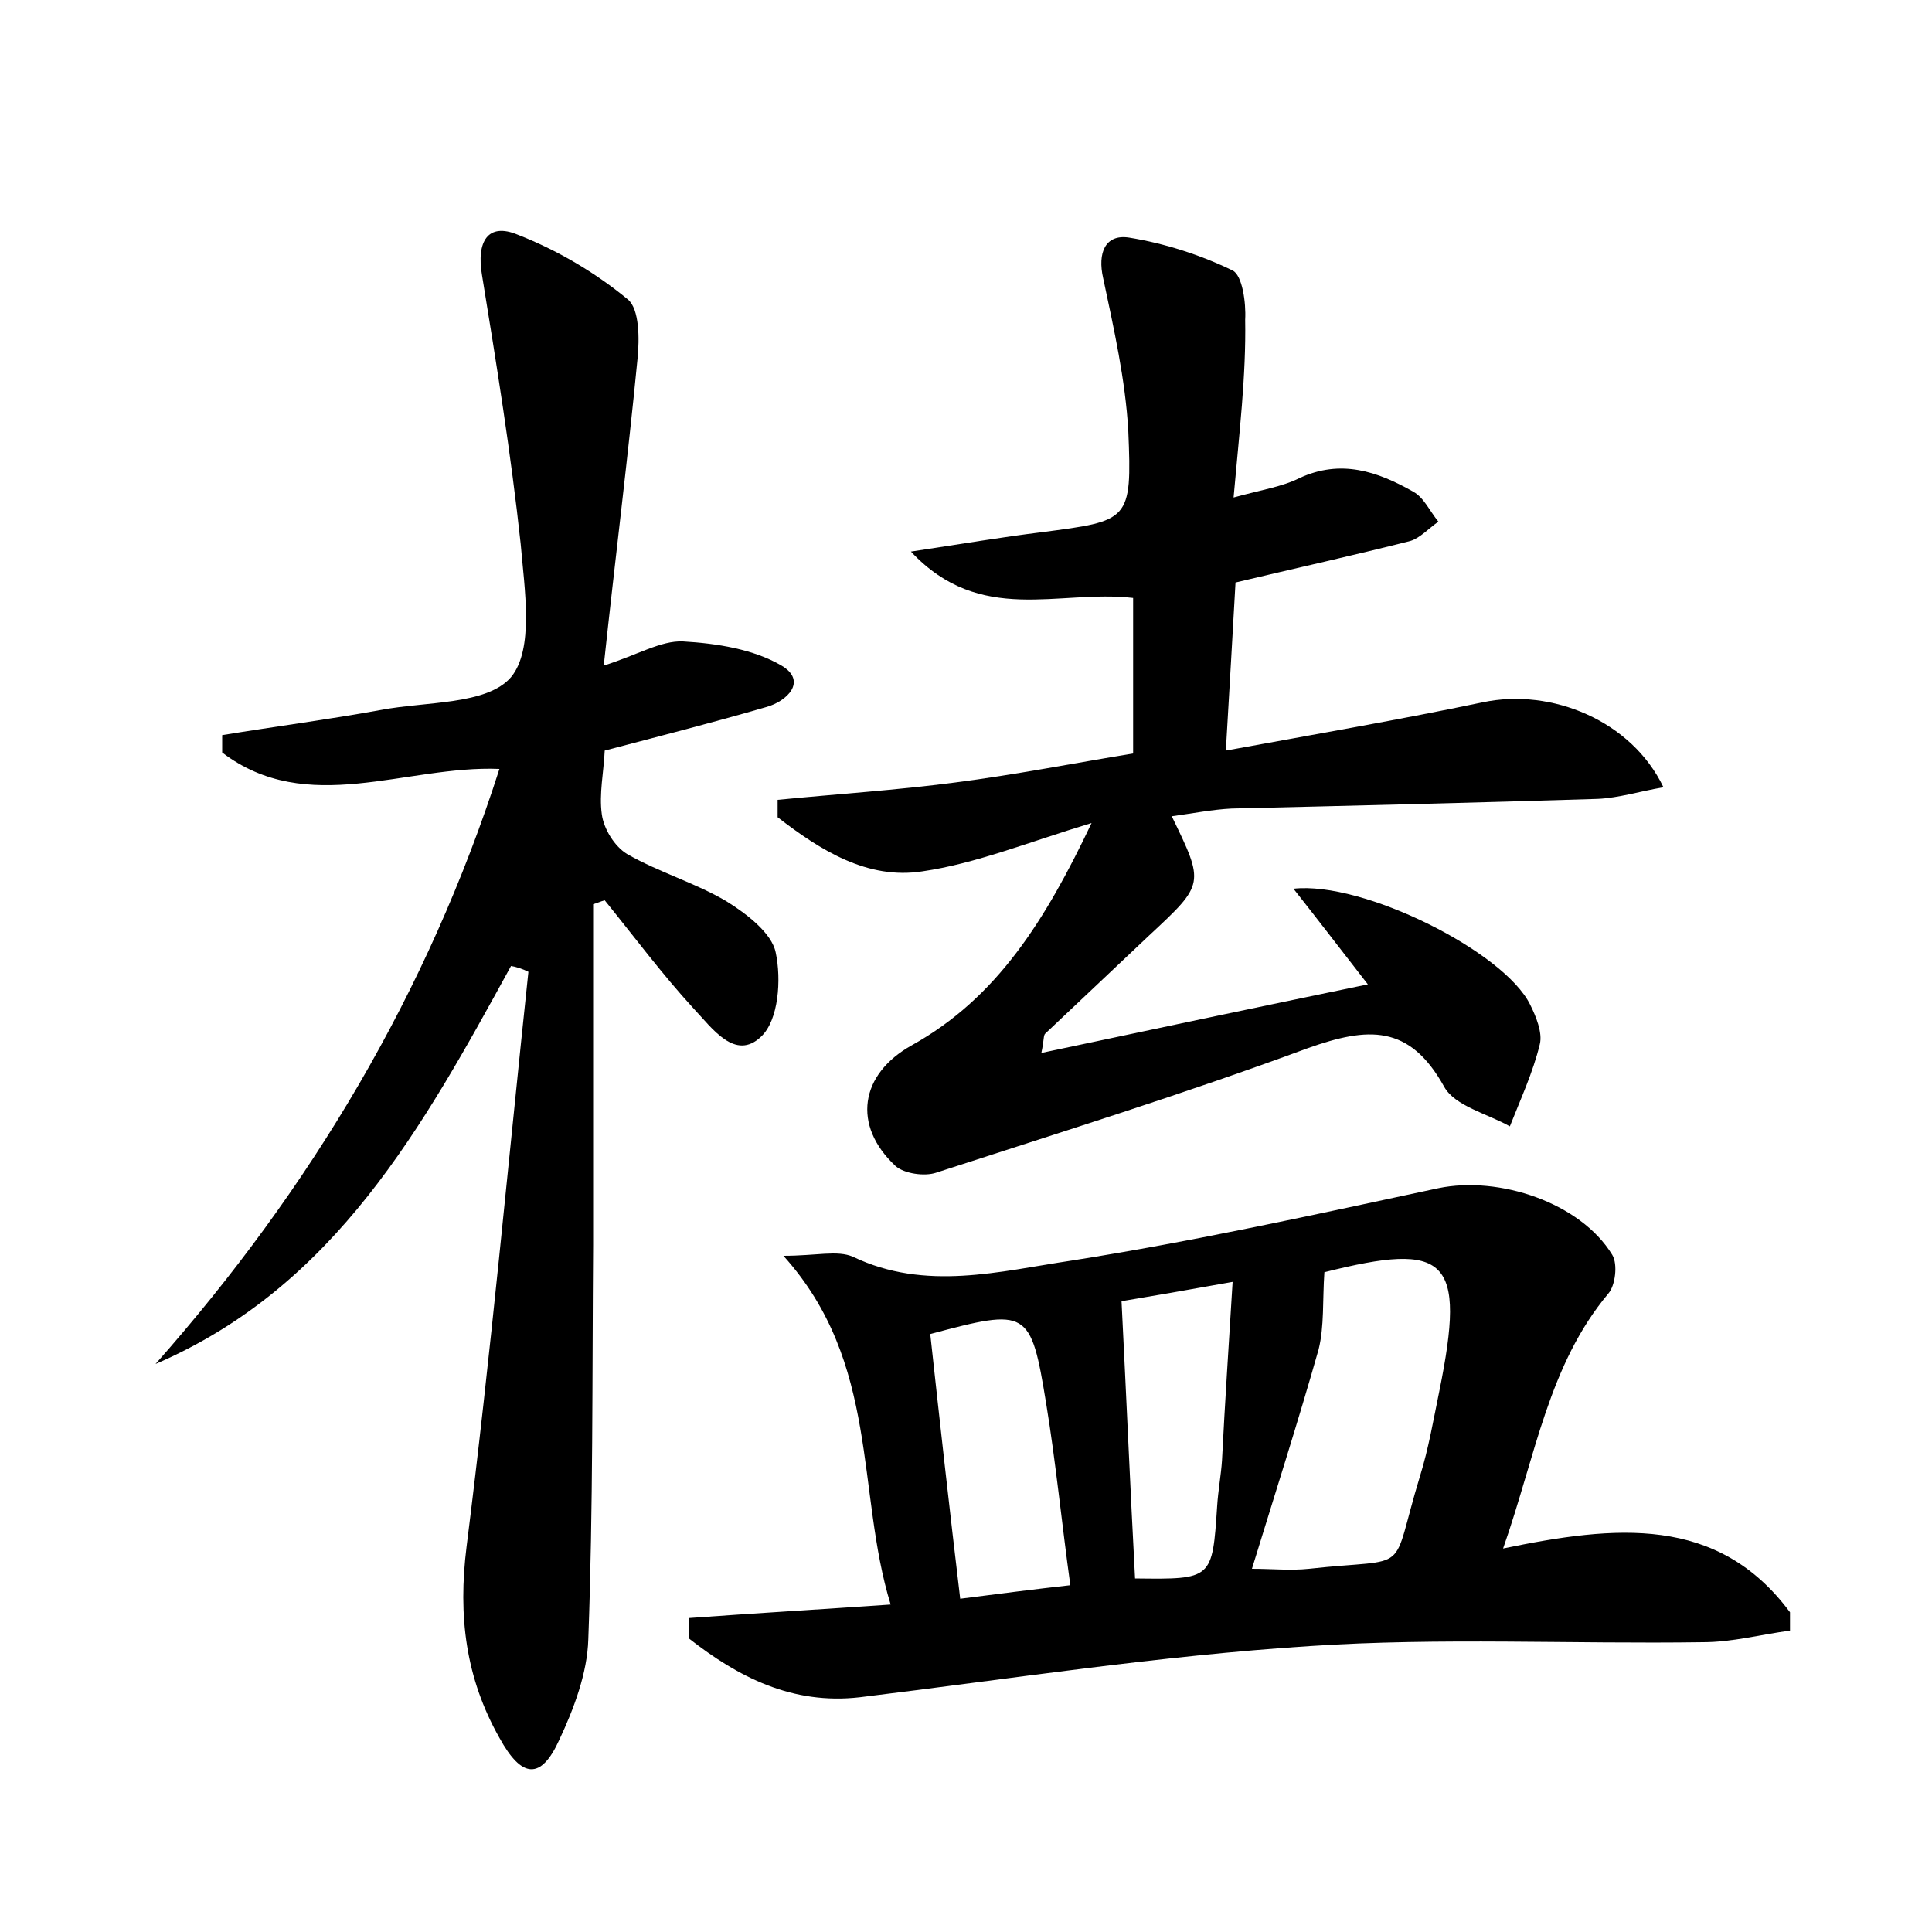 <?xml version="1.0" encoding="utf-8"?>
<!-- Generator: Adobe Illustrator 22.0.0, SVG Export Plug-In . SVG Version: 6.00 Build 0)  -->
<svg version="1.1" id="图层_1" xmlns="http://www.w3.org/2000/svg" xmlns:xlink="http://www.w3.org/1999/xlink" x="0px" y="0px"
	 viewBox="0 0 200 200" style="enable-background:new 0 0 200 200;" xml:space="preserve">
<style type="text/css">
	.st1{fill:#010000;}
	.st4{fill:#fbfafc;}
</style>
<g>
	
	<path d="M52.9,100c-9.1,16.6-18.2,33.2-36.8,41.2c16.1-18.2,28.2-38.5,35.6-61.6c-9.7-0.4-19.9,5-28.7-1.7c0-0.6,0-1.2,0-1.8
		c5.5-0.9,10.9-1.6,16.4-2.6c4.7-0.9,11-0.5,13.5-3.4c2.4-2.9,1.4-9.1,1-13.8c-1-9.3-2.5-18.6-4-27.8c-0.6-3.5,0.6-5.5,3.7-4.2
		c4.1,1.6,8,3.9,11.4,6.7c1.2,1,1.2,4.1,1,6.1c-1,10.3-2.3,20.6-3.5,31.8c3.5-1.1,5.9-2.6,8.2-2.5c3.5,0.2,7.3,0.8,10.2,2.5
		c2.7,1.6,0.6,3.7-1.6,4.3c-5.5,1.6-11,3-16.7,4.5c-0.1,2.2-0.6,4.5-0.3,6.6c0.2,1.5,1.3,3.3,2.6,4.1c3.3,1.9,7.1,3,10.3,4.9
		c2.1,1.3,4.7,3.3,5.1,5.3c0.6,2.8,0.3,7-1.5,8.7c-2.7,2.6-5.1-0.9-7-2.9c-3.3-3.6-6.2-7.5-9.2-11.2c-0.4,0.1-0.8,0.3-1.2,0.4
		c0,11.8,0,23.5,0,35.3c-0.1,13.6,0,27.2-0.5,40.8c-0.1,3.5-1.5,7.2-3,10.4c-1.9,4.2-3.9,4-6.2-0.2c-3.5-6.2-4.3-12.6-3.4-19.8
		c2.5-19.8,4.3-39.7,6.4-59.5C54.1,100.3,53.5,100.1,52.9,100z"/>
	<path d="M127.7,51.5c2.9-0.8,5-1.1,6.8-2c4.3-2,8.1-0.7,11.8,1.4c1.1,0.6,1.7,2,2.6,3.1c-1,0.7-1.9,1.7-2.9,2
		c-5.9,1.5-11.8,2.8-18.1,4.3c-0.3,5.2-0.6,10.7-1,17.4c9.3-1.7,18-3.2,26.6-5c7.1-1.5,15.4,1.9,18.7,8.8c-2.4,0.4-4.6,1.1-6.8,1.2
		c-12.6,0.4-25.2,0.7-37.9,1c-2,0.1-4,0.5-6.2,0.8c3.4,7,3.4,7-2.3,12.3c-3.6,3.4-7.2,6.8-10.8,10.2c-0.2,0.2-0.1,0.6-0.4,2
		c11.3-2.4,22.2-4.7,33.8-7.1c-2.8-3.6-5.1-6.6-7.7-9.9c7.2-0.8,21.8,6.5,24.5,12c0.6,1.2,1.3,2.9,1,4.1c-0.7,2.9-2,5.7-3.1,8.5
		c-2.3-1.3-5.7-2.1-6.8-4.1c-3.6-6.5-7.9-6.2-14.1-4c-12.7,4.7-25.6,8.7-38.5,12.9c-1.2,0.4-3.3,0.1-4.2-0.7
		c-4.5-4.2-3.7-9.5,1.7-12.5c8.8-4.9,13.8-12.9,18.6-23c-6.6,2-12,4.2-17.5,5c-5.7,0.9-10.6-2.2-15-5.6c0-0.6,0-1.2,0-1.8
		c6.1-0.6,12.3-1,18.4-1.8c6.2-0.8,12.3-2,18.4-3c0-5.4,0-10.7,0-16.1c-7.7-0.9-15.8,2.9-23-4.8c5.3-0.8,9.4-1.5,13.5-2
		c9.1-1.2,9.4-1.1,9-10.5c-0.3-5.3-1.5-10.6-2.6-15.8c-0.6-2.6,0.2-4.6,2.7-4.2c3.7,0.6,7.4,1.8,10.7,3.4c1,0.5,1.4,3.3,1.3,5.1
		C129,38.9,128.3,44.7,127.7,51.5z"/>
	<path d="M71.3,167.5c6.8-0.5,13.7-0.9,20.9-1.4c-3.6-11.7-1.1-25-11.1-36.1c3.4,0,5.6-0.6,7.2,0.1c7.5,3.6,15.2,1.5,22.6,0.4
		c12.7-2,25.4-4.8,38-7.5c6.3-1.3,14.7,1.5,18,6.9c0.6,1,0.3,3.2-0.4,4c-6.2,7.4-7.5,16.7-10.9,26.4c11.6-2.4,22.2-3.5,29.7,6.6
		c0,0.6,0,1.3,0,1.9c-3,0.4-6,1.2-9,1.2c-13.6,0.2-27.2-0.5-40.7,0.4c-15.6,1-31,3.4-46.6,5.3c-7,0.8-12.6-2.1-17.7-6.1
		C71.3,169,71.3,168.2,71.3,167.5z M129.6,162.4c2.1,0,4,0.2,5.9,0c10.9-1.2,8.3,0.9,11.5-9.6c0.9-2.9,1.4-5.9,2-8.8
		c2.8-13.8,0.8-15.5-11.9-12.3c-0.2,2.9,0,5.6-0.6,8C134.4,147.1,132,154.6,129.6,162.4z M96.3,138.1c1,9.2,2,18.2,3.1,27.4
		c3.9-0.5,7.8-1,11.4-1.4c-0.9-6.5-1.5-12.7-2.5-18.8C106.7,135.5,106.4,135.4,96.3,138.1z M127.6,132.7c-5,0.9-8.5,1.5-11.5,2
		c0.5,9.9,0.9,19.3,1.4,28.7c8,0.1,8,0.1,8.5-7.5c0.1-1.6,0.4-3.2,0.5-4.7C126.8,145.2,127.2,139.3,127.6,132.7z"/>
	
	
	
</g>
</svg>
